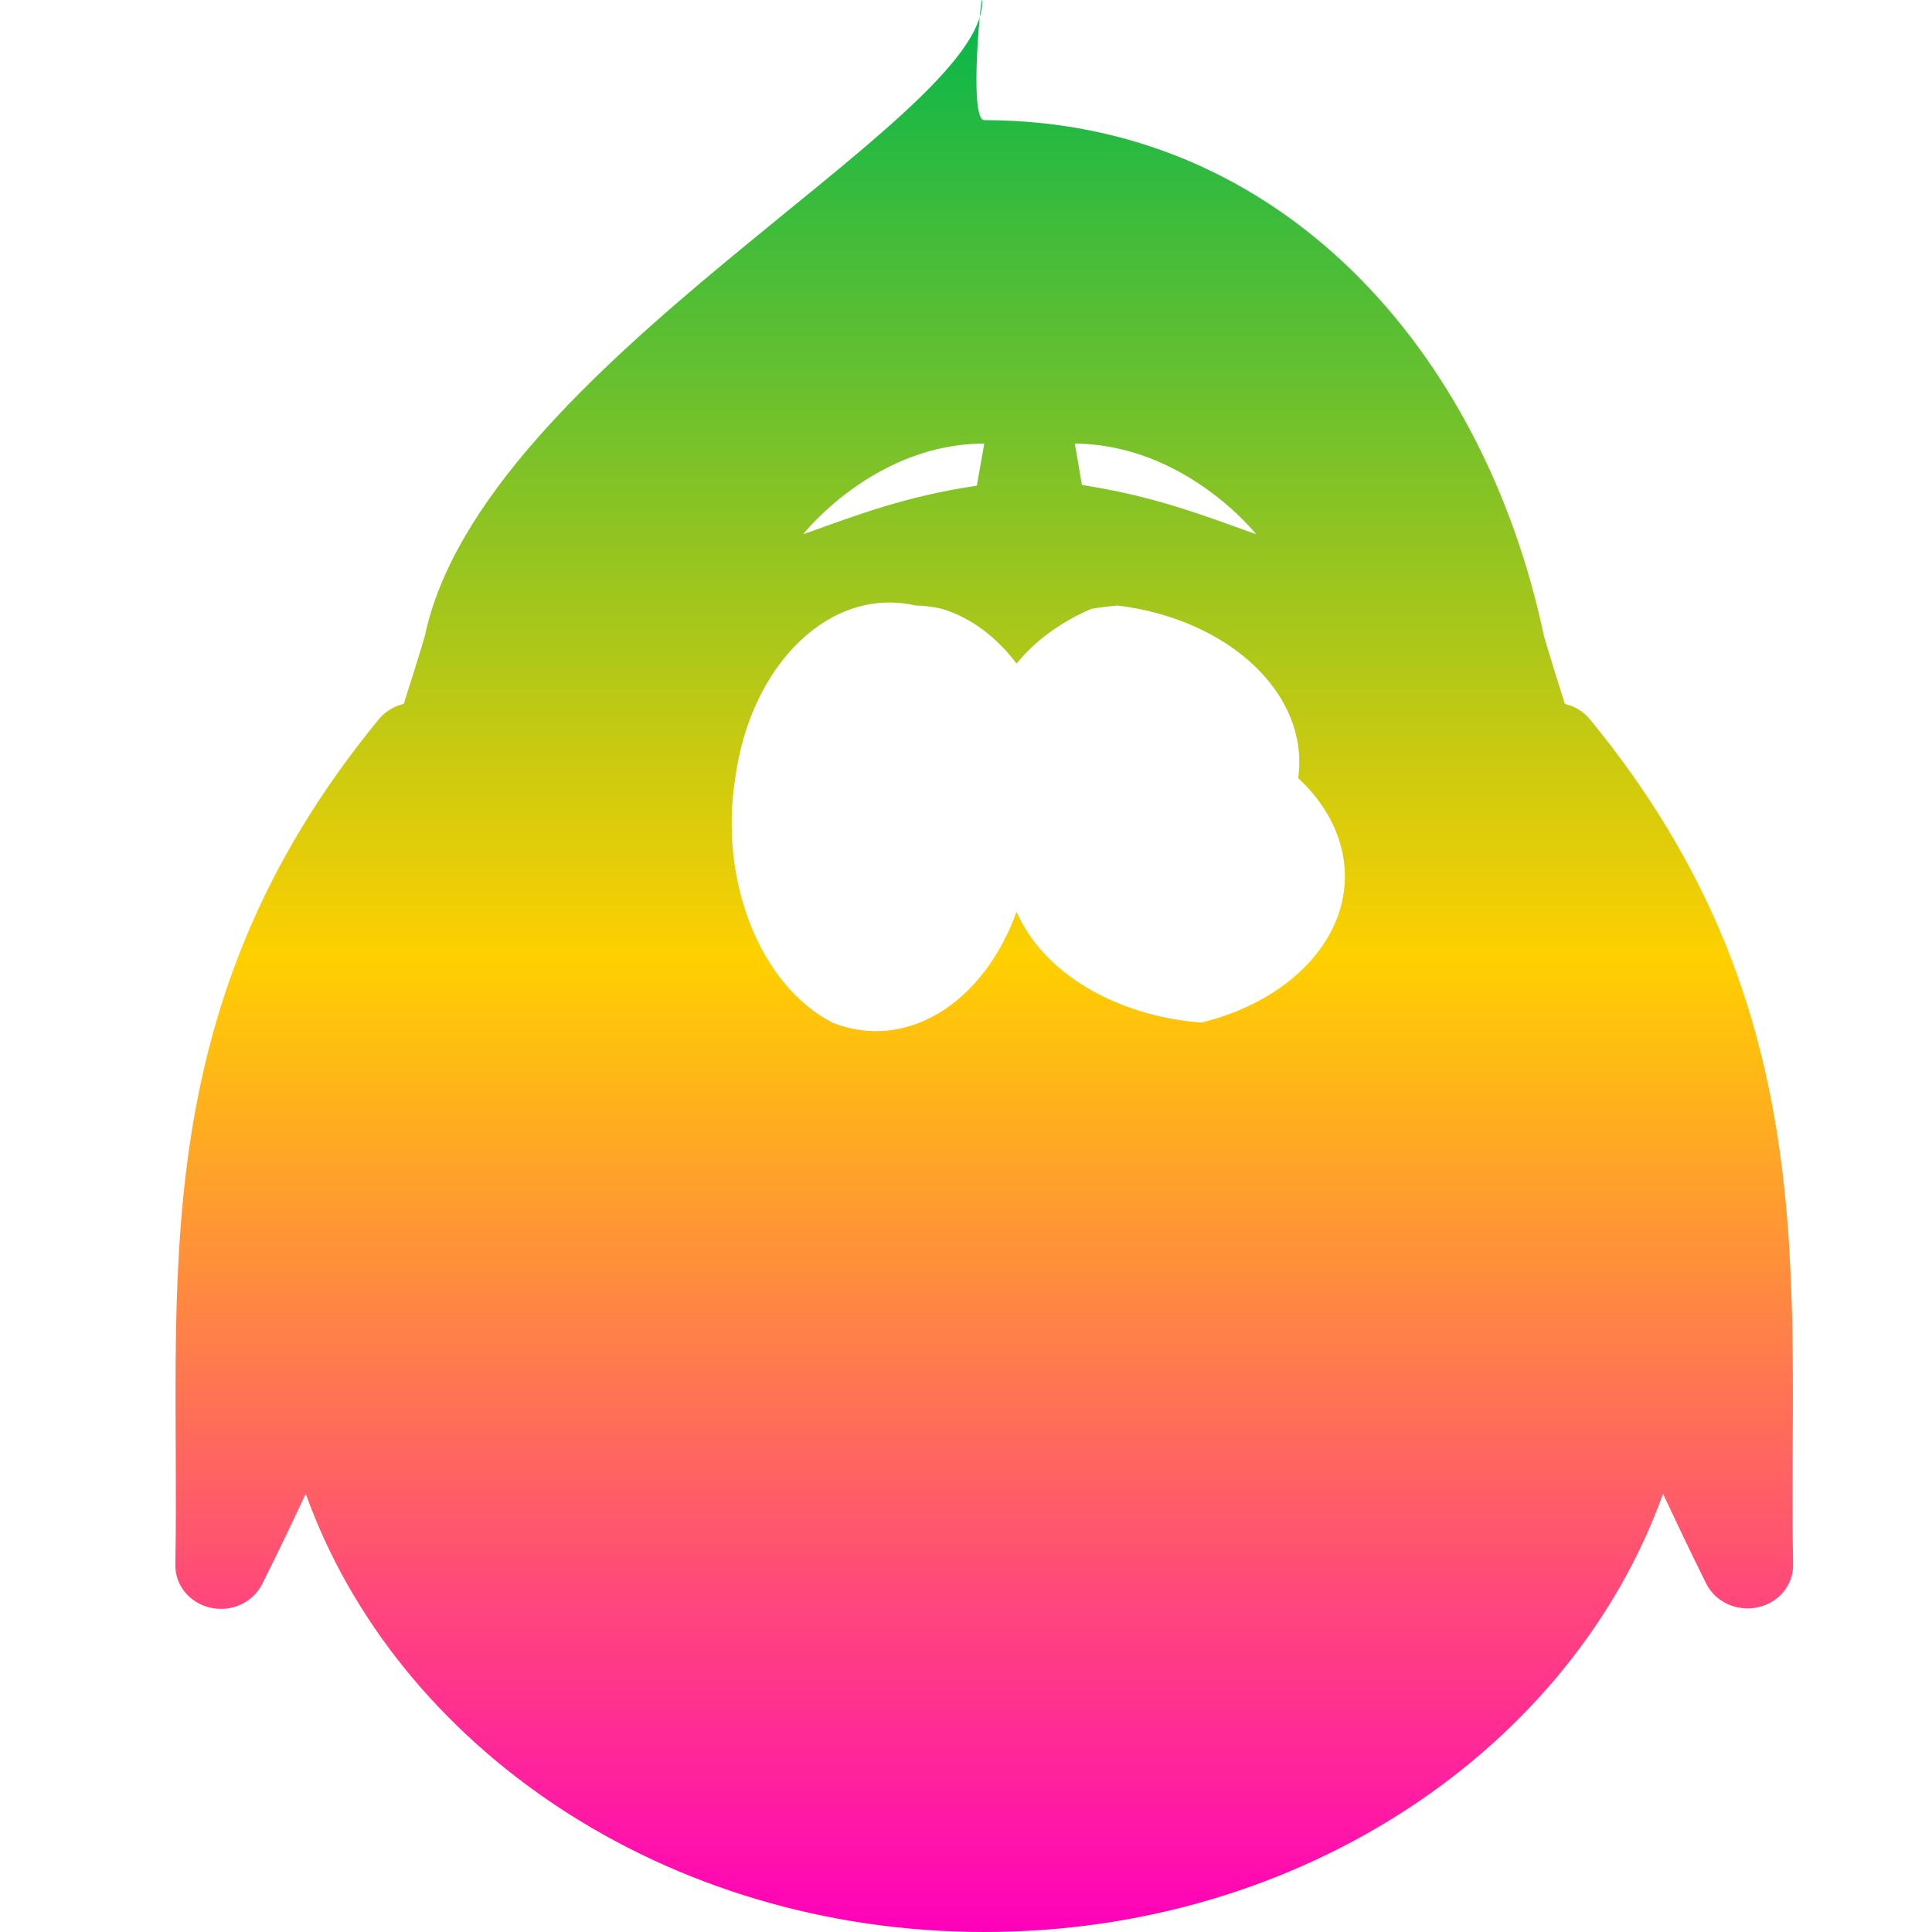 <svg xmlns="http://www.w3.org/2000/svg" xmlns:xlink="http://www.w3.org/1999/xlink" width="64" height="64" viewBox="0 0 64 64" version="1.1"><defs><linearGradient id="linear0" x1="0%" x2="0%" y1="0%" y2="100%"><stop offset="0%" style="stop-color:#00b54e; stop-opacity:1"/><stop offset="50%" style="stop-color:#ffd000; stop-opacity:1"/><stop offset="100%" style="stop-color:#ff00bb; stop-opacity:1"/></linearGradient></defs><g id="surface1"><path style=" stroke:none;fill-rule:nonzero;fill:url(#linear0);" d="M 32.535 0.043 C 32.605 3.98 15.957 12.113 14.074 21.066 C 13.91 21.629 13.621 22.543 13.375 23.316 C 13.047 23.395 12.758 23.57 12.547 23.828 C 4.629 33.469 5.98 42.645 5.809 51.82 C 5.789 52.5 6.273 53.102 6.973 53.258 C 7.668 53.414 8.383 53.086 8.688 52.469 C 8.688 52.469 9.266 51.328 10.129 49.484 C 13.145 57.895 22.062 64 32.605 64 C 43.145 64 52.07 57.895 55.09 49.484 C 55.09 49.484 55.094 49.492 55.094 49.492 C 55.953 51.332 56.527 52.469 56.527 52.469 C 56.832 53.074 57.543 53.398 58.238 53.242 C 58.93 53.09 59.414 52.496 59.398 51.82 C 59.223 42.645 60.586 33.469 52.668 23.828 C 52.457 23.57 52.164 23.395 51.836 23.316 C 51.598 22.543 51.305 21.629 51.145 21.066 C 49.148 11.594 42.387 3.98 32.605 3.98 C 32.07 3.98 32.527 -0.48 32.535 0.043 Z M 32.605 14.695 L 32.359 16.09 C 30 16.434 28.34 17.078 26.605 17.699 C 26.605 17.699 28.953 14.695 32.605 14.695 Z M 35.605 14.695 C 39.266 14.723 41.613 17.699 41.613 17.699 C 39.875 17.074 38.203 16.426 35.84 16.066 Z M 30.332 20.059 C 30.629 20.062 30.926 20.102 31.215 20.172 C 32.145 20.457 32.992 21.078 33.676 21.984 C 34.277 21.234 35.125 20.613 36.145 20.172 C 36.434 20.121 36.73 20.086 37.023 20.059 C 40.762 20.52 43.387 23.031 43.004 25.777 C 44.438 27.109 44.91 28.855 44.273 30.465 C 43.633 32.07 41.965 33.344 39.793 33.875 C 36.949 33.656 34.535 32.207 33.676 30.203 C 32.555 33.289 29.98 34.836 27.57 33.875 C 25.18 32.633 23.816 29.195 24.355 25.777 C 24.875 21.961 27.535 19.414 30.332 20.059 Z M 30.332 20.059 "/></g></svg>
